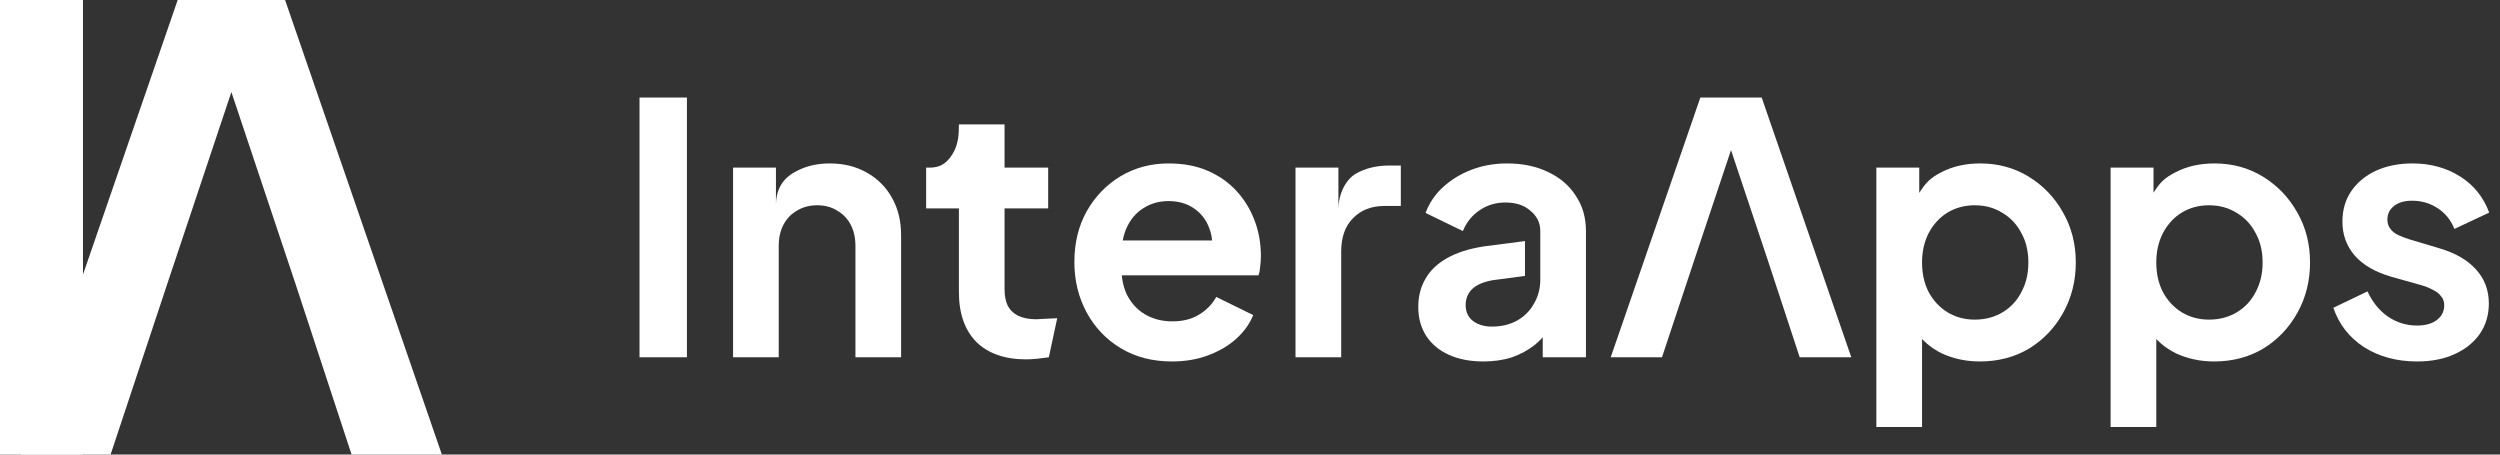 <svg width="132" height="24" viewBox="0 0 132 24" fill="none" xmlns="http://www.w3.org/2000/svg">
    <rect x="0" y="0" width="132" height="24" fill="#333333" stroke="none"/>
    <path d="M33.767 18.864V5.15H36.27V18.864H33.767Z" fill="white"/>
    <path d="M38.706 18.864V8.85H40.97V10.819C40.97 9.604 41.791 9.188 41.927 9.107C42.467 8.788 43.093 8.629 43.805 8.629C44.541 8.629 45.191 8.788 45.756 9.107C46.333 9.426 46.781 9.874 47.1 10.451C47.419 11.016 47.578 11.672 47.578 12.421V18.864H45.167V12.992C45.167 12.55 45.081 12.169 44.909 11.85C44.737 11.531 44.498 11.286 44.191 11.114C43.897 10.93 43.547 10.838 43.142 10.838C42.749 10.838 42.399 10.93 42.093 11.114C41.786 11.286 41.547 11.531 41.375 11.85C41.203 12.169 41.117 12.55 41.117 12.992V18.864H38.706Z" fill="white"/>
    <path d="M54.183 18.974C53.054 18.974 52.176 18.668 51.55 18.054C50.937 17.428 50.63 16.55 50.63 15.421V11.003H48.9V8.85H49.084C49.575 8.85 49.956 8.687 50.298 8.126C50.615 7.606 50.63 7.058 50.63 6.567H53.041V8.85H55.343V11.003H53.041V15.293C53.041 15.624 53.097 15.906 53.207 16.139C53.33 16.373 53.514 16.55 53.759 16.673C54.017 16.796 54.342 16.857 54.735 16.857C54.821 16.857 54.919 16.851 55.03 16.839C55.152 16.827 55.71 16.814 55.821 16.802L55.379 18.864C55.208 18.888 55.011 18.913 54.79 18.938C54.569 18.962 54.367 18.974 54.183 18.974Z" fill="white"/>
    <path d="M61.881 19.085C60.85 19.085 59.948 18.852 59.175 18.385C58.402 17.919 57.801 17.287 57.371 16.489C56.942 15.691 56.727 14.808 56.727 13.838C56.727 12.832 56.942 11.942 57.371 11.169C57.813 10.384 58.408 9.764 59.157 9.31C59.918 8.856 60.764 8.629 61.697 8.629C62.483 8.629 63.17 8.758 63.759 9.015C64.36 9.273 64.87 9.629 65.287 10.083C65.704 10.537 66.023 11.059 66.244 11.648C66.465 12.225 66.575 12.85 66.575 13.525C66.575 13.697 66.563 13.875 66.539 14.059C66.526 14.243 66.496 14.403 66.447 14.538H58.715V12.697H65.084L63.943 13.562C64.053 12.998 64.023 12.495 63.851 12.053C63.691 11.611 63.421 11.261 63.041 11.003C62.673 10.746 62.225 10.617 61.697 10.617C61.194 10.617 60.746 10.746 60.353 11.003C59.961 11.249 59.66 11.617 59.451 12.108C59.255 12.587 59.181 13.169 59.23 13.857C59.181 14.47 59.261 15.017 59.47 15.495C59.691 15.961 60.01 16.323 60.427 16.581C60.856 16.839 61.347 16.968 61.9 16.968C62.452 16.968 62.918 16.851 63.299 16.618C63.691 16.385 63.998 16.072 64.219 15.679L66.17 16.636C65.974 17.115 65.667 17.538 65.25 17.907C64.833 18.275 64.336 18.563 63.759 18.772C63.194 18.98 62.569 19.085 61.881 19.085Z" fill="white"/>
    <path d="M68.403 18.864V8.85H70.668V11.077C70.668 10.192 71.079 9.476 71.57 9.181C72.073 8.886 72.674 8.739 73.374 8.739H73.963V10.875H73.098C72.41 10.875 71.858 11.089 71.441 11.519C71.024 11.936 70.815 12.525 70.815 13.286V18.864H68.403Z" fill="white"/>
    <path d="M78.326 19.085C77.626 19.085 77.019 18.968 76.504 18.735C75.988 18.502 75.589 18.171 75.307 17.741C75.025 17.299 74.884 16.79 74.884 16.213C74.884 15.661 75.006 15.17 75.252 14.74C75.497 14.299 75.878 13.93 76.393 13.636C76.909 13.341 77.559 13.133 78.344 13.01L80.519 12.728V14.569L78.805 14.796C78.326 14.882 77.97 15.035 77.737 15.256C77.504 15.477 77.387 15.765 77.387 16.121C77.387 16.465 77.516 16.741 77.774 16.949C78.044 17.146 78.375 17.244 78.768 17.244C79.271 17.244 79.713 17.14 80.093 16.931C80.486 16.71 80.787 16.409 80.995 16.029C81.216 15.649 81.327 15.231 81.327 14.777V12.2C81.327 11.771 81.155 11.415 80.811 11.132C80.48 10.838 80.038 10.691 79.486 10.691C78.97 10.691 78.51 10.832 78.105 11.114C77.712 11.384 77.424 11.746 77.24 12.2L75.27 11.243C75.467 10.715 75.773 10.261 76.191 9.881C76.62 9.488 77.123 9.181 77.7 8.96C78.277 8.739 78.903 8.629 79.578 8.629C80.4 8.629 81.124 8.782 81.75 9.089C82.376 9.383 82.861 9.801 83.204 10.341C83.56 10.868 83.738 11.488 83.738 12.2V18.864H81.456V17.152L81.971 17.115C81.713 17.545 81.406 17.907 81.05 18.201C80.695 18.483 80.29 18.704 79.835 18.864C79.381 19.011 78.878 19.085 78.326 19.085Z" fill="white"/>
    <path d="M85.046 18.864L89.778 5.15H93.017L97.748 18.864H95.024L93.33 13.71H89.465L87.753 18.864H85.046ZM89.465 13.71H93.33L91.048 6.88H91.747L89.465 13.71Z" fill="white"/>
    <path d="M99.072 22.546V8.85H101.336V10.838V10.186C101.68 9.646 101.925 9.383 102.515 9.089C103.104 8.782 103.785 8.629 104.558 8.629C105.503 8.629 106.356 8.862 107.117 9.328C107.878 9.795 108.479 10.421 108.921 11.206C109.375 11.991 109.602 12.875 109.602 13.857C109.602 14.826 109.381 15.71 108.939 16.508C108.497 17.305 107.896 17.937 107.135 18.404C106.374 18.858 105.509 19.085 104.539 19.085C103.815 19.085 103.147 18.944 102.533 18.661C101.932 18.367 101.453 17.95 101.097 17.41L101.484 16.931V22.546H99.072ZM104.263 16.876C104.816 16.876 105.307 16.747 105.736 16.489C106.166 16.231 106.497 15.876 106.73 15.421C106.976 14.967 107.098 14.446 107.098 13.857C107.098 13.268 106.976 12.752 106.73 12.31C106.497 11.856 106.166 11.501 105.736 11.243C105.307 10.973 104.816 10.838 104.263 10.838C103.736 10.838 103.257 10.967 102.828 11.224C102.41 11.482 102.079 11.844 101.833 12.31C101.6 12.764 101.484 13.28 101.484 13.857C101.484 14.446 101.6 14.967 101.833 15.421C102.079 15.876 102.41 16.231 102.828 16.489C103.257 16.747 103.736 16.876 104.263 16.876Z" fill="white"/>
    <path d="M111.44 22.546V8.85H113.705V10.838V10.174C114.048 9.634 114.294 9.383 114.883 9.089C115.472 8.782 116.153 8.629 116.926 8.629C117.871 8.629 118.724 8.862 119.485 9.328C120.246 9.795 120.847 10.421 121.289 11.206C121.743 11.991 121.97 12.875 121.97 13.857C121.97 14.826 121.749 15.71 121.307 16.508C120.865 17.305 120.264 17.937 119.503 18.404C118.742 18.858 117.877 19.085 116.908 19.085C116.184 19.085 115.515 18.944 114.901 18.661C114.3 18.367 113.821 17.95 113.465 17.41L113.852 16.931V22.546H111.44ZM116.632 16.876C117.184 16.876 117.675 16.747 118.104 16.489C118.534 16.231 118.865 15.876 119.098 15.421C119.344 14.967 119.466 14.446 119.466 13.857C119.466 13.268 119.344 12.752 119.098 12.31C118.865 11.856 118.534 11.501 118.104 11.243C117.675 10.973 117.184 10.838 116.632 10.838C116.104 10.838 115.625 10.967 115.196 11.224C114.778 11.482 114.447 11.844 114.202 12.31C113.968 12.764 113.852 13.28 113.852 13.857C113.852 14.446 113.968 14.967 114.202 15.421C114.447 15.876 114.778 16.231 115.196 16.489C115.625 16.747 116.104 16.876 116.632 16.876Z" fill="white"/>
    <path d="M127.619 19.085C126.551 19.085 125.619 18.833 124.821 18.33C124.036 17.815 123.496 17.121 123.201 16.25L125.005 15.385C125.263 15.949 125.619 16.391 126.073 16.71C126.539 17.029 127.055 17.189 127.619 17.189C128.061 17.189 128.411 17.09 128.668 16.894C128.926 16.698 129.055 16.44 129.055 16.121C129.055 15.925 129 15.765 128.889 15.642C128.791 15.507 128.65 15.397 128.466 15.311C128.294 15.213 128.104 15.133 127.895 15.072L126.257 14.611C125.41 14.366 124.766 13.992 124.324 13.489C123.894 12.985 123.68 12.39 123.68 11.703C123.68 11.089 123.833 10.556 124.14 10.101C124.459 9.635 124.895 9.273 125.447 9.015C126.011 8.758 126.656 8.629 127.38 8.629C128.325 8.629 129.159 8.856 129.883 9.31C130.607 9.764 131.123 10.402 131.43 11.224L129.589 12.089C129.417 11.636 129.129 11.273 128.724 11.003C128.319 10.733 127.865 10.598 127.361 10.598C126.956 10.598 126.637 10.691 126.404 10.875C126.171 11.059 126.054 11.298 126.054 11.592C126.054 11.777 126.103 11.936 126.202 12.071C126.3 12.206 126.435 12.317 126.607 12.402C126.791 12.488 126.999 12.568 127.232 12.642L128.834 13.12C129.656 13.366 130.288 13.734 130.73 14.225C131.184 14.716 131.411 15.317 131.411 16.029C131.411 16.63 131.252 17.164 130.933 17.631C130.614 18.084 130.172 18.44 129.607 18.698C129.043 18.956 128.38 19.085 127.619 19.085Z" fill="white"/>
    <path d="M1.103 24L9.382 0H15.052L23.331 24H18.563L15.6 14.98H8.835L5.839 24H1.103ZM8.835 14.98H15.6L11.605 3.028H12.829L8.835 14.98Z" fill="white"/>
    <path d="M0 24V0H4.381V24H0Z" fill="white"/>
</svg>
